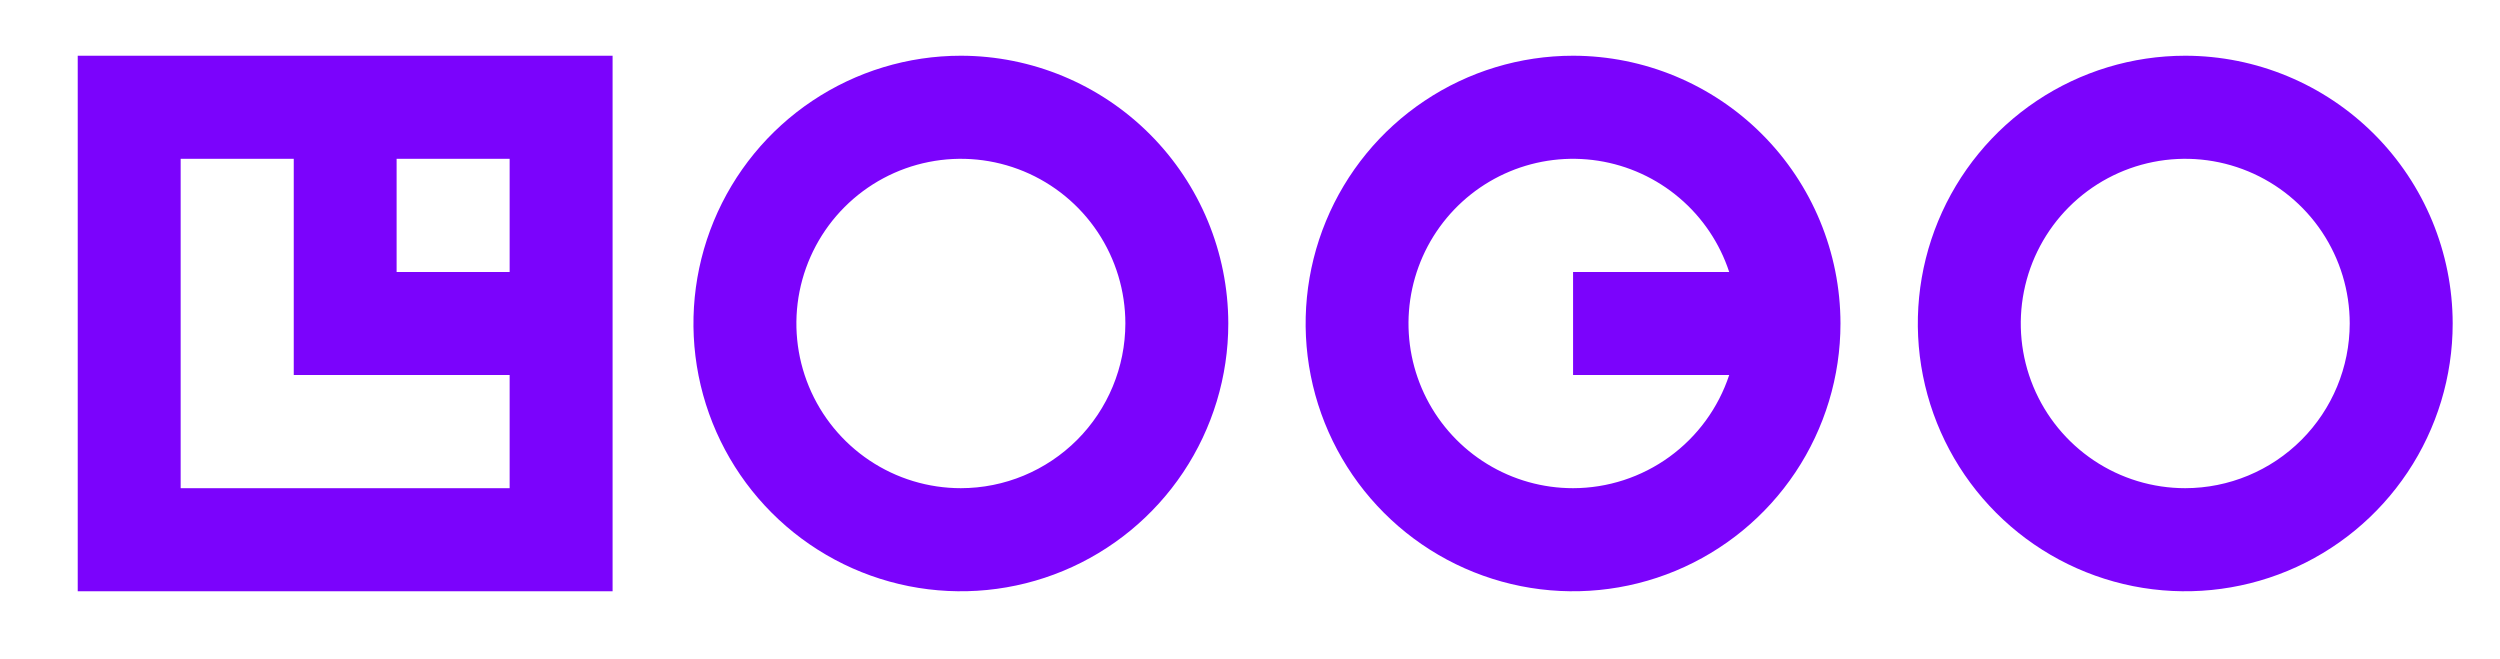 <svg width="110" height="29" viewBox="0 0 110 29" fill="none" xmlns="http://www.w3.org/2000/svg">
<path d="M3.42 26.016H26.954V2.452H3.42V26.016ZM22.424 11.967H17.451V6.988H22.424V11.967ZM7.949 6.988H12.925V16.501H22.424V21.48H7.949V6.988ZM42.279 2.452C39.951 2.452 37.676 3.143 35.741 4.438C33.806 5.732 32.298 7.572 31.407 9.725C30.517 11.878 30.284 14.247 30.738 16.533C31.192 18.818 32.312 20.917 33.958 22.565C35.604 24.213 37.7 25.335 39.983 25.79C42.266 26.244 44.631 26.011 46.781 25.119C48.931 24.227 50.769 22.717 52.062 20.78C53.355 18.842 54.045 16.564 54.045 14.234C54.041 11.11 52.801 8.116 50.595 5.907C48.389 3.698 45.398 2.456 42.279 2.452ZM42.279 21.48C40.847 21.48 39.448 21.056 38.258 20.259C37.068 19.463 36.14 18.331 35.592 17.007C35.044 15.683 34.901 14.226 35.18 12.82C35.46 11.415 36.149 10.123 37.161 9.11C38.173 8.097 39.463 7.406 40.867 7.127C42.27 6.847 43.725 6.991 45.048 7.539C46.37 8.088 47.501 9.016 48.296 10.208C49.091 11.4 49.516 12.801 49.516 14.234C49.513 16.155 48.749 17.997 47.393 19.355C46.036 20.713 44.197 21.478 42.279 21.48ZM96.152 2.452C93.824 2.452 91.55 3.143 89.615 4.437C87.679 5.732 86.171 7.572 85.28 9.725C84.39 11.877 84.156 14.247 84.61 16.532C85.064 18.818 86.185 20.917 87.831 22.565C89.476 24.213 91.573 25.335 93.856 25.79C96.137 26.244 98.504 26.011 100.654 25.119C102.804 24.227 104.641 22.717 105.934 20.78C107.228 18.842 107.918 16.564 107.918 14.234C107.914 11.111 106.674 8.116 104.468 5.907C102.262 3.699 99.272 2.456 96.152 2.452ZM96.152 21.48C94.721 21.481 93.322 21.056 92.131 20.26C90.941 19.464 90.013 18.332 89.465 17.008C88.917 15.684 88.774 14.227 89.053 12.821C89.332 11.415 90.021 10.124 91.033 9.11C92.046 8.097 93.335 7.407 94.739 7.127C96.143 6.847 97.598 6.991 98.92 7.539C100.243 8.088 101.373 9.016 102.169 10.208C102.963 11.4 103.388 12.801 103.388 14.234C103.385 16.155 102.622 17.996 101.265 19.355C99.909 20.713 98.07 21.477 96.152 21.48ZM69.215 2.452C66.888 2.452 64.612 3.143 62.678 4.438C60.742 5.732 59.234 7.572 58.344 9.725C57.453 11.878 57.22 14.247 57.674 16.533C58.128 18.818 59.249 20.917 60.895 22.565C62.54 24.213 64.637 25.335 66.919 25.79C69.202 26.244 71.568 26.011 73.718 25.119C75.868 24.227 77.706 22.717 78.999 20.78C80.291 18.842 80.981 16.564 80.981 14.234C80.978 11.11 79.737 8.116 77.531 5.907C75.325 3.698 72.334 2.456 69.215 2.452ZM69.215 21.48C67.881 21.481 66.573 21.113 65.436 20.416C64.298 19.72 63.374 18.722 62.767 17.533C62.16 16.344 61.893 15.01 61.995 13.679C62.097 12.347 62.565 11.07 63.346 9.988C64.128 8.906 65.193 8.061 66.423 7.547C67.654 7.032 69.003 6.869 70.321 7.073C71.638 7.278 72.874 7.843 73.891 8.707C74.909 9.57 75.668 10.699 76.085 11.967H69.215V16.501H76.085C75.607 17.948 74.686 19.208 73.453 20.102C72.22 20.996 70.737 21.478 69.215 21.48Z" fill="#7b03fc"/>
</svg>
